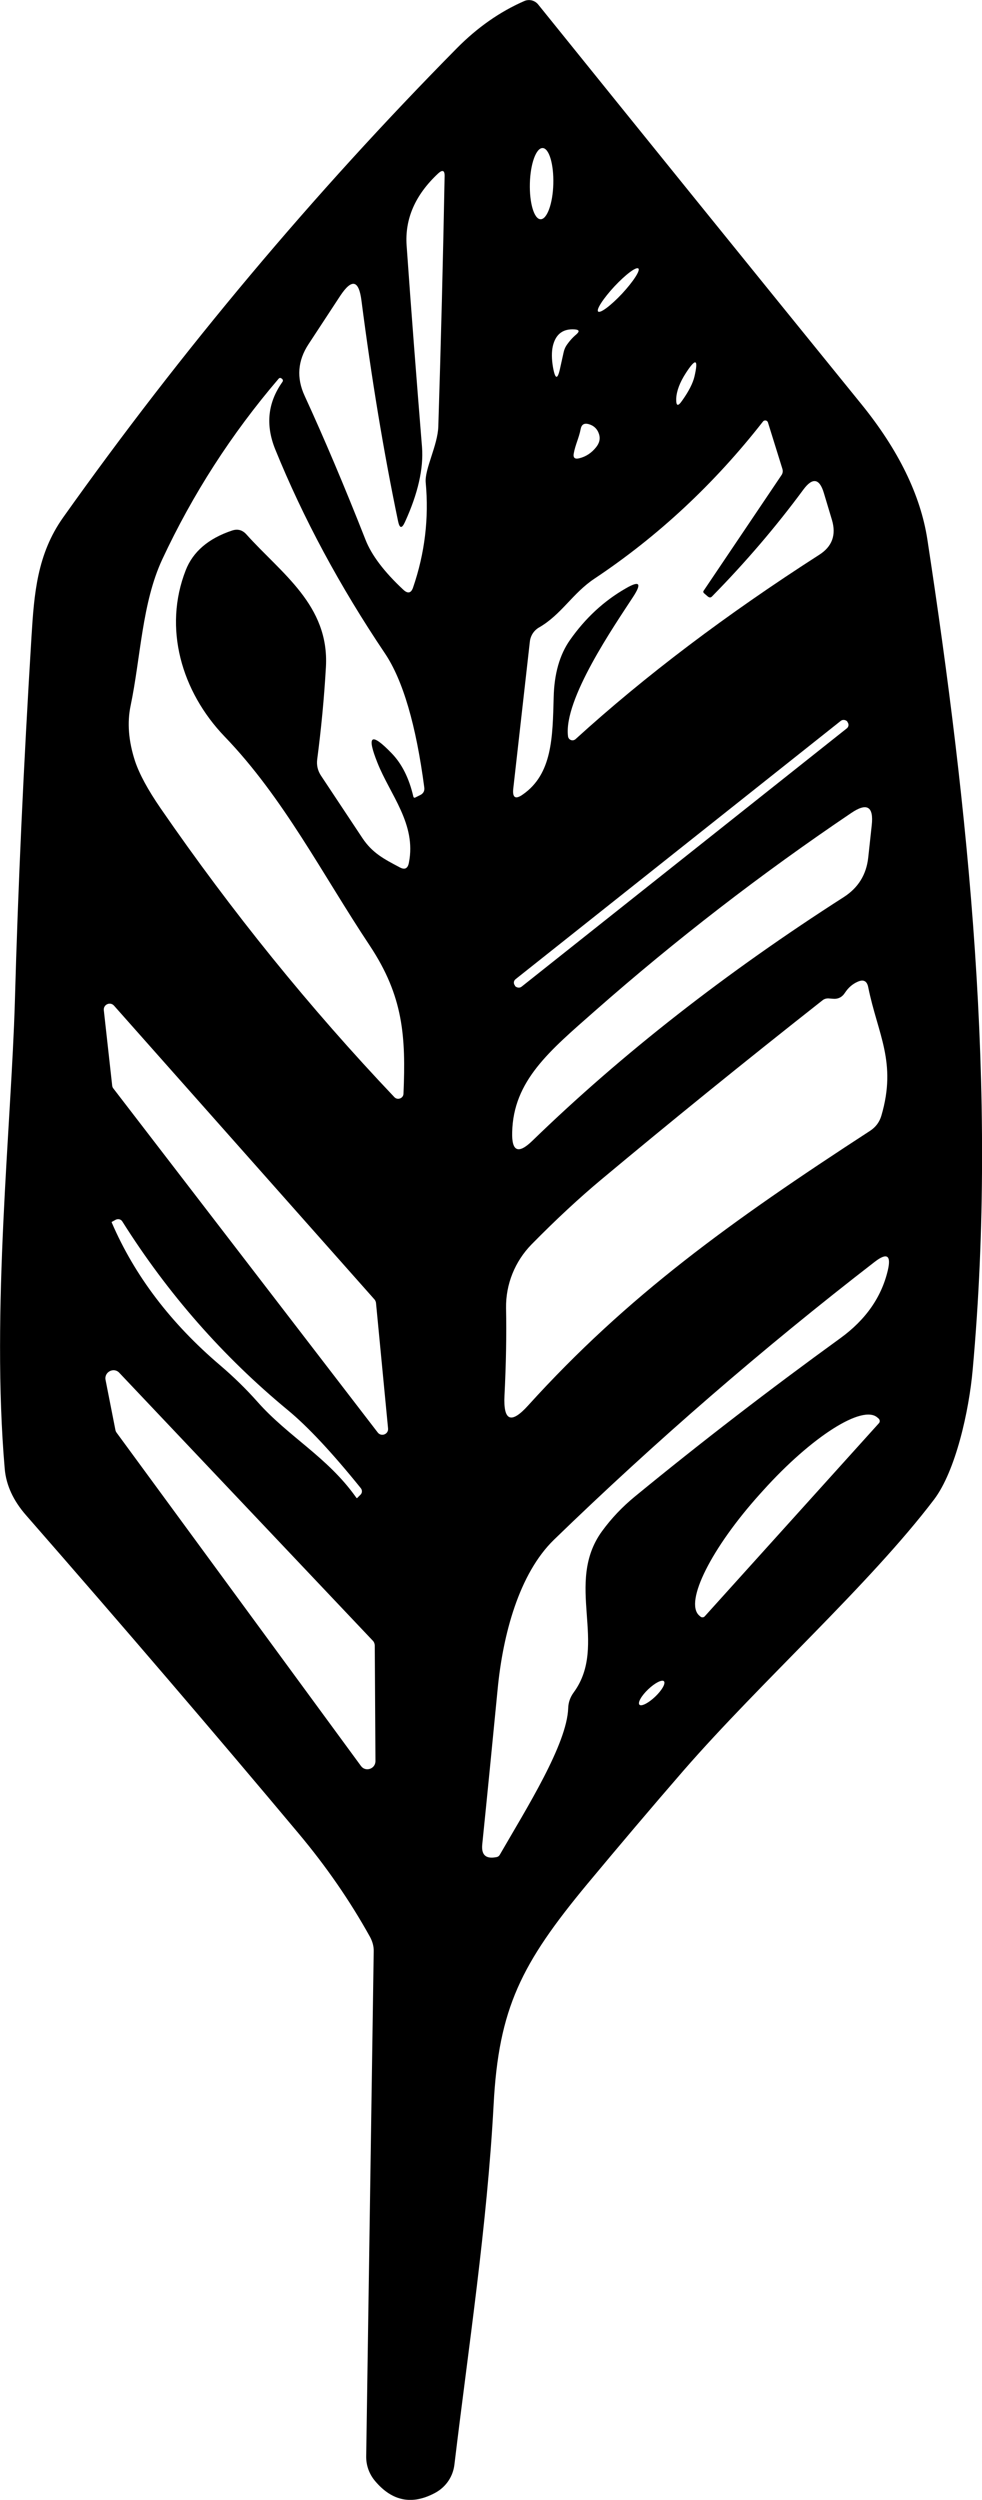<svg width="55" height="140" viewBox="0 0 55 140" fill="none" xmlns="http://www.w3.org/2000/svg">
<g clip-path="url(#clip0_2063_108)">
<path d="M54.48 76.689C54.275 79.027 53.52 82.387 52.314 83.978C48.696 88.743 42.637 94.155 38.284 99.155C36.461 101.257 34.667 103.379 32.892 105.511C29.196 109.97 27.931 112.466 27.647 117.858C27.284 124.646 26.235 131.483 25.451 138.025C25.373 138.693 24.98 139.273 24.392 139.597C23.098 140.304 21.971 140.088 21.01 138.949C20.677 138.556 20.5 138.065 20.51 137.554L20.931 109.293C20.941 109.008 20.863 108.733 20.726 108.477C19.598 106.444 18.265 104.519 16.726 102.682C12.079 97.132 6.99 91.189 1.471 84.872C0.745 84.047 0.343 83.173 0.265 82.259C-0.5 73.389 0.637 62.967 0.833 56.09C1.01 49.646 1.324 42.829 1.765 35.629C1.912 33.251 2.079 31.041 3.53 28.988C10.177 19.627 17.529 10.864 25.598 2.691C26.735 1.542 27.99 0.658 29.363 0.059C29.637 -0.059 29.951 0.02 30.137 0.245C35.902 7.397 41.931 14.853 48.235 22.623C50.324 25.196 51.559 27.731 51.941 30.216C54.245 45.314 55.892 61.071 54.48 76.689ZM5.912 77.279L6.461 80.069C6.471 80.137 6.5 80.196 6.539 80.246L20.216 98.9C20.471 99.253 21.029 99.067 21.029 98.625L20.99 92.171C20.99 92.063 20.951 91.945 20.863 91.866L6.677 76.876C6.373 76.552 5.824 76.837 5.912 77.279ZM20.206 83.34C18.588 81.336 17.226 79.882 16.118 78.969C12.49 75.972 9.402 72.456 6.853 68.409C6.775 68.281 6.618 68.242 6.48 68.31L6.265 68.428C6.265 68.428 6.245 68.448 6.255 68.458C7.539 71.444 9.569 74.116 12.343 76.473C13.079 77.102 13.775 77.78 14.412 78.497C16.147 80.462 18.324 81.581 19.931 83.841C19.961 83.89 19.99 83.909 20 83.9L20.196 83.703C20.294 83.605 20.294 83.448 20.206 83.34ZM5.814 56.572L6.284 60.805C6.294 60.864 6.314 60.923 6.353 60.963L21.157 80.226C21.353 80.481 21.765 80.324 21.735 80L21.059 72.966C21.049 72.898 21.02 72.829 20.98 72.78L6.382 56.316C6.167 56.081 5.784 56.257 5.814 56.572ZM15.784 21.208C15.716 21.149 15.657 21.149 15.598 21.218C12.961 24.302 10.794 27.672 9.088 31.326C7.951 33.772 7.882 36.807 7.314 39.528C7.118 40.462 7.196 41.493 7.559 42.613C7.804 43.35 8.284 44.234 9 45.275C12.98 51.051 17.343 56.444 22.088 61.444C22.265 61.631 22.588 61.513 22.598 61.257C22.735 58.035 22.588 55.796 20.716 52.967C18.049 48.959 15.882 44.676 12.579 41.248C10.157 38.723 9.137 35.167 10.402 31.935C10.804 30.904 11.667 30.157 12.99 29.715C13.304 29.607 13.569 29.676 13.794 29.921C15.765 32.122 18.441 33.89 18.255 37.338C18.157 39.077 17.99 40.815 17.765 42.534C17.726 42.858 17.794 43.153 17.971 43.428C18.755 44.607 19.529 45.776 20.304 46.945C20.863 47.78 21.52 48.114 22.373 48.566C22.667 48.733 22.843 48.644 22.902 48.31C23.333 46.149 21.843 44.499 21.137 42.711C20.52 41.169 20.784 40.992 21.941 42.191C22.51 42.78 22.912 43.585 23.147 44.597C23.167 44.676 23.206 44.695 23.275 44.656L23.569 44.509C23.716 44.42 23.784 44.293 23.765 44.116C23.304 40.609 22.569 38.094 21.559 36.591C19.029 32.829 16.98 29.018 15.412 25.157C14.863 23.792 15 22.544 15.814 21.395C15.863 21.326 15.853 21.257 15.784 21.208ZM24.539 9.715C23.255 10.914 22.667 12.259 22.775 13.762C23.039 17.524 23.333 21.287 23.637 25.049C23.726 26.238 23.412 27.633 22.686 29.224C22.51 29.617 22.382 29.607 22.294 29.185C21.48 25.275 20.804 21.159 20.245 16.837C20.098 15.678 19.706 15.589 19.059 16.562L17.275 19.283C16.677 20.196 16.598 21.159 17.059 22.161C18.147 24.528 19.284 27.21 20.471 30.226C20.804 31.081 21.51 32.023 22.598 33.035C22.843 33.261 23.029 33.222 23.137 32.898C23.794 30.982 24.029 29.018 23.843 27.023C23.775 26.277 24.52 24.931 24.549 23.88C24.696 19.214 24.814 14.538 24.902 9.872C24.912 9.538 24.784 9.489 24.539 9.715ZM39.157 90.471L39.226 90.53C39.294 90.599 39.412 90.589 39.471 90.52L49.226 79.705C49.294 79.636 49.284 79.519 49.216 79.45L49.147 79.391C48.314 78.635 45.451 80.462 42.745 83.468L42.559 83.674C39.853 86.68 38.324 89.715 39.157 90.471ZM35.814 95.471C35.922 95.579 36.314 95.383 36.696 95.019C37.078 94.656 37.294 94.273 37.186 94.155C37.078 94.047 36.686 94.243 36.304 94.607C35.922 94.97 35.706 95.353 35.814 95.471ZM30.392 8.291C30.029 8.281 29.706 9.165 29.677 10.265C29.647 11.365 29.912 12.269 30.275 12.279C30.637 12.289 30.961 11.405 30.99 10.304C31.02 9.204 30.755 8.3 30.392 8.291ZM32.196 18.448C31.529 18.399 31.118 18.713 30.961 19.391C30.892 19.705 30.892 20.098 30.971 20.56C31.098 21.277 31.235 21.287 31.382 20.57L31.569 19.725C31.598 19.597 31.647 19.47 31.716 19.361C31.873 19.126 32.059 18.91 32.284 18.723C32.471 18.556 32.441 18.468 32.196 18.448ZM32.971 23.752C32.716 23.684 32.569 23.772 32.52 24.037C32.431 24.509 32.226 24.902 32.137 25.383C32.088 25.629 32.186 25.727 32.431 25.668C32.814 25.579 33.137 25.363 33.392 25.039C33.569 24.813 33.627 24.587 33.559 24.342C33.471 24.037 33.275 23.841 32.971 23.752ZM34.412 16.041C33.794 16.709 33.382 17.338 33.5 17.446C33.618 17.564 34.216 17.112 34.843 16.444C35.461 15.776 35.873 15.147 35.755 15.039C35.637 14.921 35.039 15.373 34.412 16.041ZM38.412 20.894C38.069 21.424 37.892 21.906 37.873 22.328C37.863 22.75 37.971 22.78 38.206 22.436C38.578 21.915 38.804 21.464 38.892 21.1C39.127 20.098 38.971 20.029 38.412 20.894ZM46.598 29.126C46.51 28.821 46.353 28.32 46.147 27.623C45.902 26.788 45.51 26.719 44.99 27.426C43.461 29.499 41.755 31.493 39.883 33.399C39.814 33.477 39.735 33.477 39.647 33.409L39.441 33.232C39.382 33.183 39.373 33.124 39.422 33.065L43.755 26.631C43.843 26.513 43.863 26.385 43.814 26.238L43.01 23.654C42.971 23.536 42.814 23.507 42.735 23.605C40.01 27.092 36.863 30.029 33.294 32.407C32.069 33.222 31.441 34.42 30.196 35.137C29.902 35.304 29.716 35.599 29.677 35.923L28.745 44.185C28.696 44.676 28.873 44.784 29.275 44.499C30.941 43.35 30.951 41.267 31.01 39.057C31.039 37.741 31.343 36.67 31.922 35.845C32.784 34.617 33.824 33.654 35.039 32.957C35.814 32.505 35.961 32.652 35.471 33.409C34.422 35.02 31.549 39.175 31.814 41.238C31.843 41.444 32.078 41.532 32.235 41.395C36.118 37.858 40.667 34.42 45.883 31.071C46.608 30.609 46.843 29.961 46.598 29.126ZM47.461 40.432V40.413C47.363 40.304 47.196 40.285 47.088 40.373L28.882 54.833C28.765 54.921 28.745 55.078 28.843 55.196V55.216C28.941 55.324 29.108 55.344 29.216 55.255L47.422 40.796C47.539 40.707 47.559 40.55 47.461 40.432ZM47.677 45.53C42.627 48.939 37.843 52.633 33.314 56.621C30.784 58.851 28.745 60.52 28.686 63.418C28.657 64.489 29.029 64.646 29.804 63.9C34.833 59.018 40.657 54.469 47.265 50.236C48.069 49.715 48.52 48.988 48.627 48.035L48.824 46.218C48.941 45.167 48.559 44.931 47.677 45.53ZM48.627 55.285C48.559 54.941 48.363 54.833 48.039 54.98C47.745 55.108 47.51 55.314 47.324 55.599C47.157 55.855 46.931 55.963 46.637 55.933C46.549 55.923 46.471 55.923 46.383 55.913C46.275 55.913 46.167 55.943 46.078 56.012C41.637 59.509 37.51 62.858 33.686 66.051C32.461 67.073 31.157 68.281 29.775 69.686C28.843 70.638 28.324 71.915 28.343 73.251C28.373 74.774 28.343 76.405 28.255 78.163C28.186 79.587 28.628 79.764 29.578 78.713C35.147 72.564 40.892 68.428 48.716 63.34C49.039 63.133 49.255 62.849 49.363 62.485C50.245 59.479 49.157 57.917 48.627 55.285ZM48.99 70.668C42.726 75.511 36.735 80.697 31.029 86.228C29.069 88.133 28.167 91.542 27.873 94.587C27.598 97.407 27.314 100.314 27.01 103.291C26.951 103.88 27.206 104.116 27.784 104.008C27.882 103.998 27.951 103.949 28 103.86C29.5 101.257 31.755 97.682 31.824 95.658C31.833 95.334 31.941 95.039 32.137 94.774C34.078 92.112 31.598 88.674 33.716 85.756C34.245 85.029 34.863 84.381 35.569 83.802C39.294 80.746 43.127 77.799 47.069 74.941C48.49 73.909 49.373 72.642 49.726 71.139C49.922 70.295 49.677 70.137 48.99 70.668Z" fill="black"/>
</g>
<defs>
<clipPath id="clip0_2063_108">
<rect width="55" height="140" fill="white"/>
</clipPath>
</defs>
</svg>

